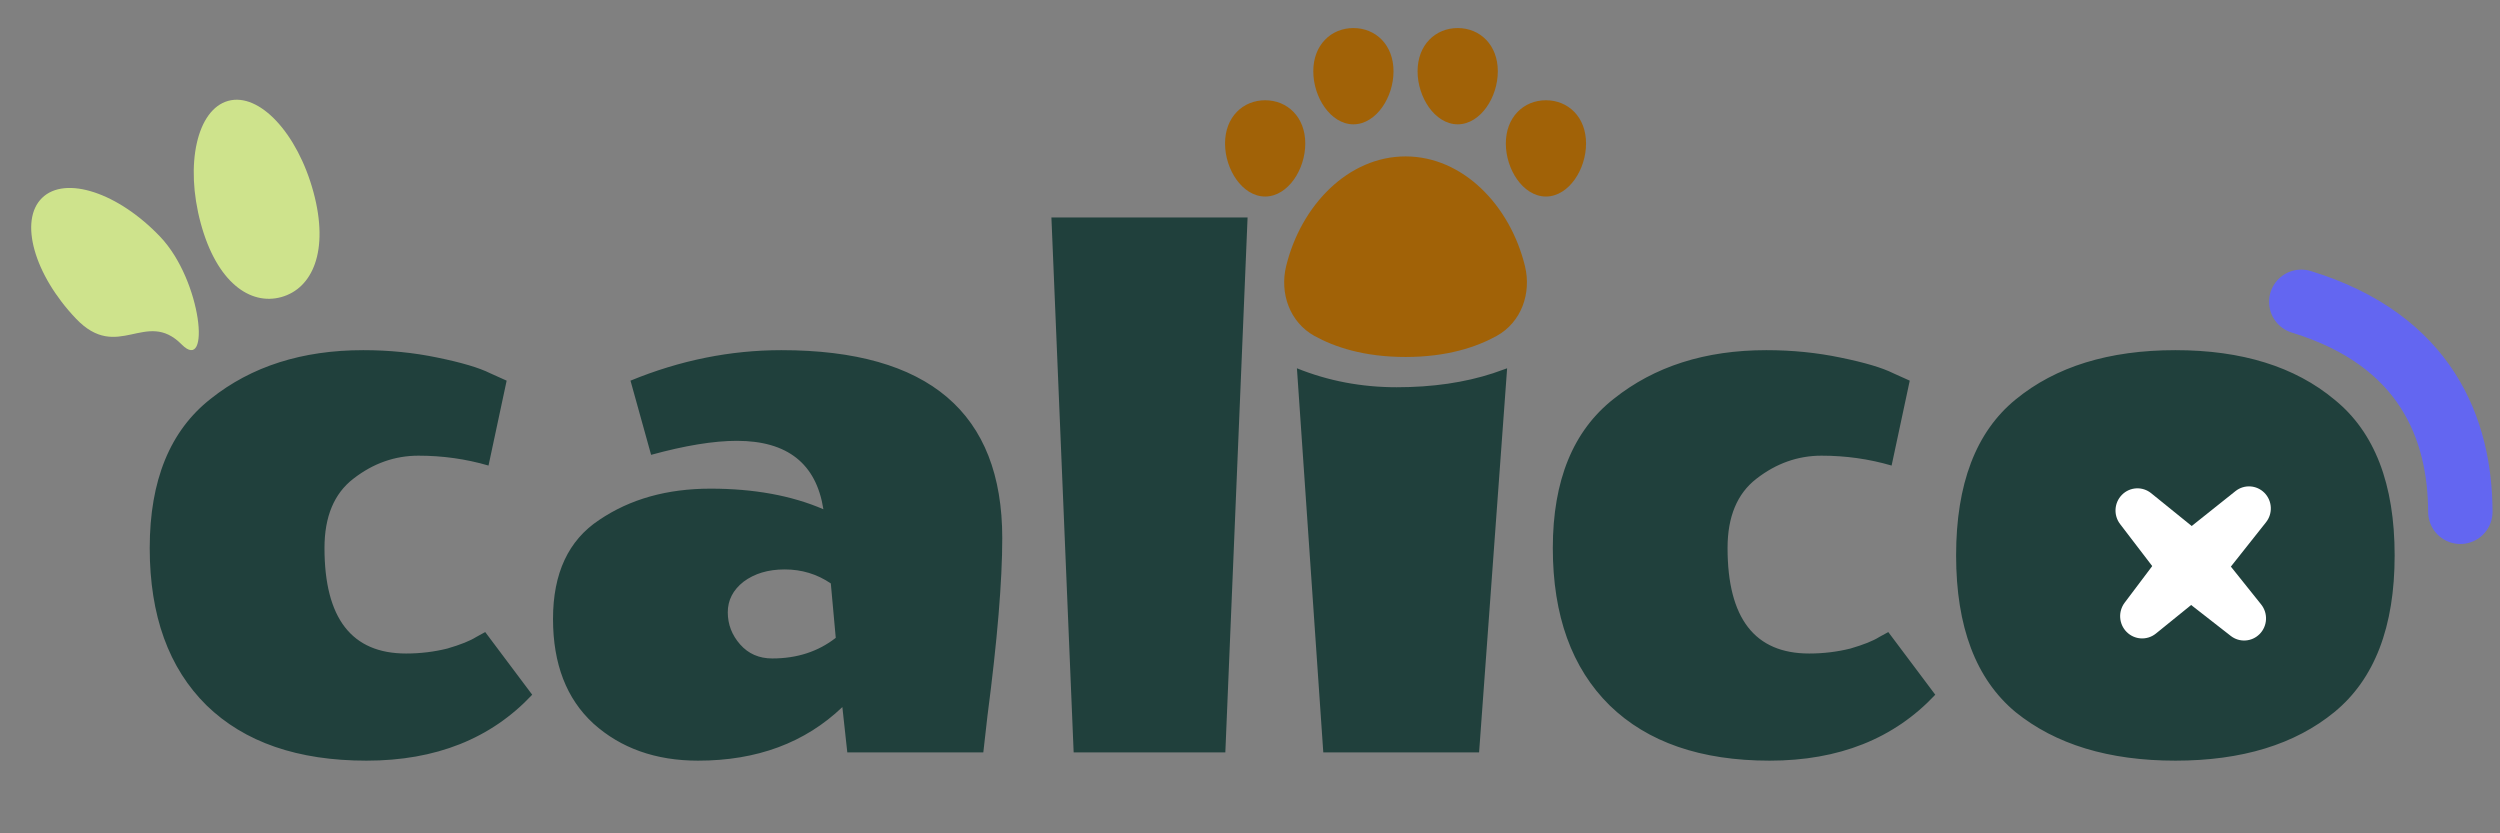 <svg width="126" height="42" viewBox="0 0 126 42" fill="none" xmlns="http://www.w3.org/2000/svg">
<rect x="0" y="0" width="126" height="42" fill="#808080" stroke="none"/>
<path d="M26.823 35.014C24.746 37.23 21.962 38.337 18.472 38.337C15.01 38.337 12.324 37.41 10.413 35.554C8.502 33.67 7.546 31.025 7.546 27.619C7.546 24.212 8.571 21.706 10.62 20.099C12.67 18.465 15.232 17.648 18.306 17.648C19.608 17.648 20.854 17.773 22.045 18.022C23.264 18.271 24.15 18.534 24.704 18.811L25.535 19.185L24.621 23.464C23.485 23.132 22.308 22.966 21.09 22.966C19.899 22.966 18.805 23.354 17.808 24.129C16.838 24.877 16.354 26.04 16.354 27.619C16.354 31.164 17.725 32.937 20.466 32.937C21.187 32.937 21.879 32.853 22.544 32.687C23.209 32.493 23.693 32.3 23.998 32.106L24.455 31.856L26.823 35.014ZM35.184 38.337C33.051 38.337 31.293 37.714 29.908 36.468C28.551 35.221 27.872 33.463 27.872 31.192C27.872 28.893 28.648 27.231 30.199 26.206C31.75 25.154 33.619 24.628 35.807 24.628C37.995 24.628 39.893 24.974 41.499 25.666C41.139 23.367 39.685 22.218 37.137 22.218C35.974 22.218 34.533 22.453 32.816 22.924L31.777 19.185C34.27 18.16 36.804 17.648 39.38 17.648C46.803 17.648 50.514 20.805 50.514 27.12C50.514 29.28 50.265 32.272 49.766 36.094L49.559 37.922H42.704L42.455 35.637C40.571 37.437 38.148 38.337 35.184 38.337ZM38.923 33.186C40.169 33.186 41.236 32.84 42.122 32.147L41.873 29.405C41.18 28.934 40.405 28.699 39.546 28.699C38.715 28.699 38.023 28.907 37.469 29.322C36.943 29.738 36.68 30.25 36.68 30.859C36.68 31.469 36.888 32.009 37.303 32.48C37.718 32.95 38.258 33.186 38.923 33.186ZM62.878 10.959L61.757 37.922H54.112L52.991 10.959H62.878ZM75.253 18.811L75.959 18.562L74.546 37.922H66.694L65.365 18.562C66.944 19.199 68.619 19.517 70.392 19.517C72.192 19.517 73.812 19.282 75.253 18.811ZM70.641 17.689C69.256 17.689 68.093 17.274 67.151 16.443C66.21 15.612 65.739 14.532 65.739 13.203C65.739 11.845 66.196 10.765 67.11 9.962C68.051 9.131 69.215 8.716 70.6 8.716C72.012 8.716 73.189 9.131 74.131 9.962C75.073 10.793 75.543 11.873 75.543 13.203C75.543 14.532 75.073 15.612 74.131 16.443C73.189 17.274 72.026 17.689 70.641 17.689ZM97.538 35.014C95.461 37.23 92.678 38.337 89.188 38.337C85.726 38.337 83.039 37.41 81.128 35.554C79.217 33.67 78.262 31.025 78.262 27.619C78.262 24.212 79.286 21.706 81.336 20.099C83.385 18.465 85.947 17.648 89.022 17.648C90.323 17.648 91.57 17.773 92.761 18.022C93.98 18.271 94.866 18.534 95.42 18.811L96.251 19.185L95.337 23.464C94.201 23.132 93.024 22.966 91.805 22.966C90.614 22.966 89.52 23.354 88.523 24.129C87.554 24.877 87.069 26.04 87.069 27.619C87.069 31.164 88.44 32.937 91.182 32.937C91.902 32.937 92.595 32.853 93.259 32.687C93.924 32.493 94.409 32.3 94.713 32.106L95.17 31.856L97.538 35.014ZM101.579 35.886C99.585 34.224 98.588 31.593 98.588 27.993C98.588 24.392 99.585 21.775 101.579 20.141C103.601 18.479 106.287 17.648 109.639 17.648C112.99 17.648 115.663 18.479 117.657 20.141C119.679 21.775 120.69 24.392 120.69 27.993C120.69 31.593 119.679 34.224 117.657 35.886C115.663 37.52 112.99 38.337 109.639 38.337C106.287 38.337 103.601 37.52 101.579 35.886ZM107.894 23.298C107.561 24.24 107.395 25.805 107.395 27.993C107.395 30.181 107.561 31.759 107.894 32.729C108.226 33.67 108.808 34.141 109.639 34.141C110.47 34.141 111.051 33.67 111.384 32.729C111.716 31.759 111.882 30.181 111.882 27.993C111.882 25.805 111.716 24.24 111.384 23.298C111.051 22.329 110.47 21.844 109.639 21.844C108.808 21.844 108.226 22.329 107.894 23.298Z" fill="#20403C"/>
<path d="M15.798 9.681C16.602 12.654 15.745 14.539 14.176 14.973C12.608 15.406 10.921 14.224 10.117 11.252C9.312 8.279 9.932 5.518 11.501 5.084C13.069 4.65 14.993 6.709 15.798 9.681Z" fill="#CEE38C"/>
<path d="M8.072 11.93C10.187 14.151 10.63 18.851 9.155 17.36C7.35 15.536 5.943 18.279 3.828 16.058C1.714 13.837 0.95 11.113 2.122 9.973C3.294 8.833 5.958 9.71 8.072 11.93Z" fill="#CEE38C"/>
<ellipse cx="110.421" cy="28.44" rx="5.89" ry="8.268" fill="#20403C"/>
<path d="M106.853 26.413C106.512 25.968 106.552 25.336 106.946 24.939V24.939C107.344 24.536 107.979 24.501 108.418 24.857L111.009 26.953C111.28 27.172 111.526 27.42 111.744 27.692L113.963 30.466C114.318 30.91 114.284 31.553 113.885 31.956V31.956C113.492 32.353 112.87 32.393 112.43 32.05L109.786 29.986C109.456 29.728 109.16 29.429 108.905 29.096L106.853 26.413Z" fill="white"/>
<path d="M108.659 31.93C108.217 32.288 107.58 32.253 107.18 31.848V31.848C106.788 31.452 106.746 30.823 107.082 30.376L108.934 27.917C109.169 27.605 109.442 27.324 109.747 27.081L112.668 24.752C113.106 24.403 113.733 24.441 114.128 24.839V24.839C114.524 25.24 114.559 25.878 114.208 26.321L112.08 29.006C111.855 29.289 111.601 29.546 111.321 29.773L108.659 31.93Z" fill="white"/>
<path d="M115.984 15.211C122.321 17.152 123.987 21.672 124.001 25.794" stroke="#6366F1" stroke-width="3.246" stroke-linecap="round"/>
<g clip-path="url(#clip0_214_404)">
<path d="M68.212 1.414C68.766 1.414 69.274 1.621 69.644 2.004C70.014 2.386 70.233 2.933 70.233 3.593C70.233 4.249 70.017 4.908 69.663 5.406C69.311 5.902 68.802 6.266 68.212 6.266C67.621 6.266 67.112 5.902 66.76 5.406C66.407 4.908 66.19 4.249 66.19 3.593C66.19 2.933 66.409 2.386 66.78 2.004C67.149 1.621 67.658 1.414 68.212 1.414ZM63.764 5.053C64.318 5.053 64.826 5.26 65.196 5.643C65.566 6.026 65.786 6.572 65.786 7.232C65.786 7.888 65.569 8.547 65.216 9.045C64.864 9.541 64.354 9.905 63.764 9.905C63.173 9.905 62.664 9.541 62.312 9.045C61.959 8.547 61.742 7.888 61.742 7.232C61.742 6.572 61.962 6.026 62.332 5.643C62.702 5.26 63.21 5.053 63.764 5.053ZM70.84 7.883C67.959 7.883 65.573 10.336 64.822 13.411C64.489 14.775 64.997 16.238 66.25 16.932C67.246 17.483 68.736 17.992 70.839 17.992C72.943 17.992 74.433 17.483 75.43 16.932C76.683 16.238 77.191 14.775 76.858 13.411C76.107 10.336 73.72 7.883 70.84 7.883ZM77.916 5.053C77.362 5.053 76.853 5.26 76.484 5.643C76.114 6.026 75.894 6.572 75.894 7.232C75.894 7.888 76.111 8.547 76.464 9.045C76.816 9.541 77.325 9.905 77.916 9.905C78.506 9.905 79.016 9.541 79.367 9.045C79.721 8.547 79.937 7.888 79.937 7.232C79.937 6.572 79.718 6.026 79.348 5.643C78.978 5.26 78.47 5.053 77.916 5.053ZM73.468 1.414C72.914 1.414 72.406 1.621 72.036 2.004C71.666 2.386 71.446 2.933 71.446 3.593C71.446 4.249 71.663 4.908 72.016 5.406C72.368 5.902 72.878 6.266 73.468 6.266C74.058 6.266 74.568 5.902 74.92 5.406C75.273 4.908 75.49 4.249 75.49 3.593C75.49 2.933 75.27 2.386 74.9 2.004C74.53 1.621 74.022 1.414 73.468 1.414Z" fill="#A16207"/>
</g>
<defs>
<clipPath id="clip0_214_404">
<rect width="19.408" height="19.408" fill="white" transform="translate(61.137)"/>
</clipPath>
</defs>
</svg>
